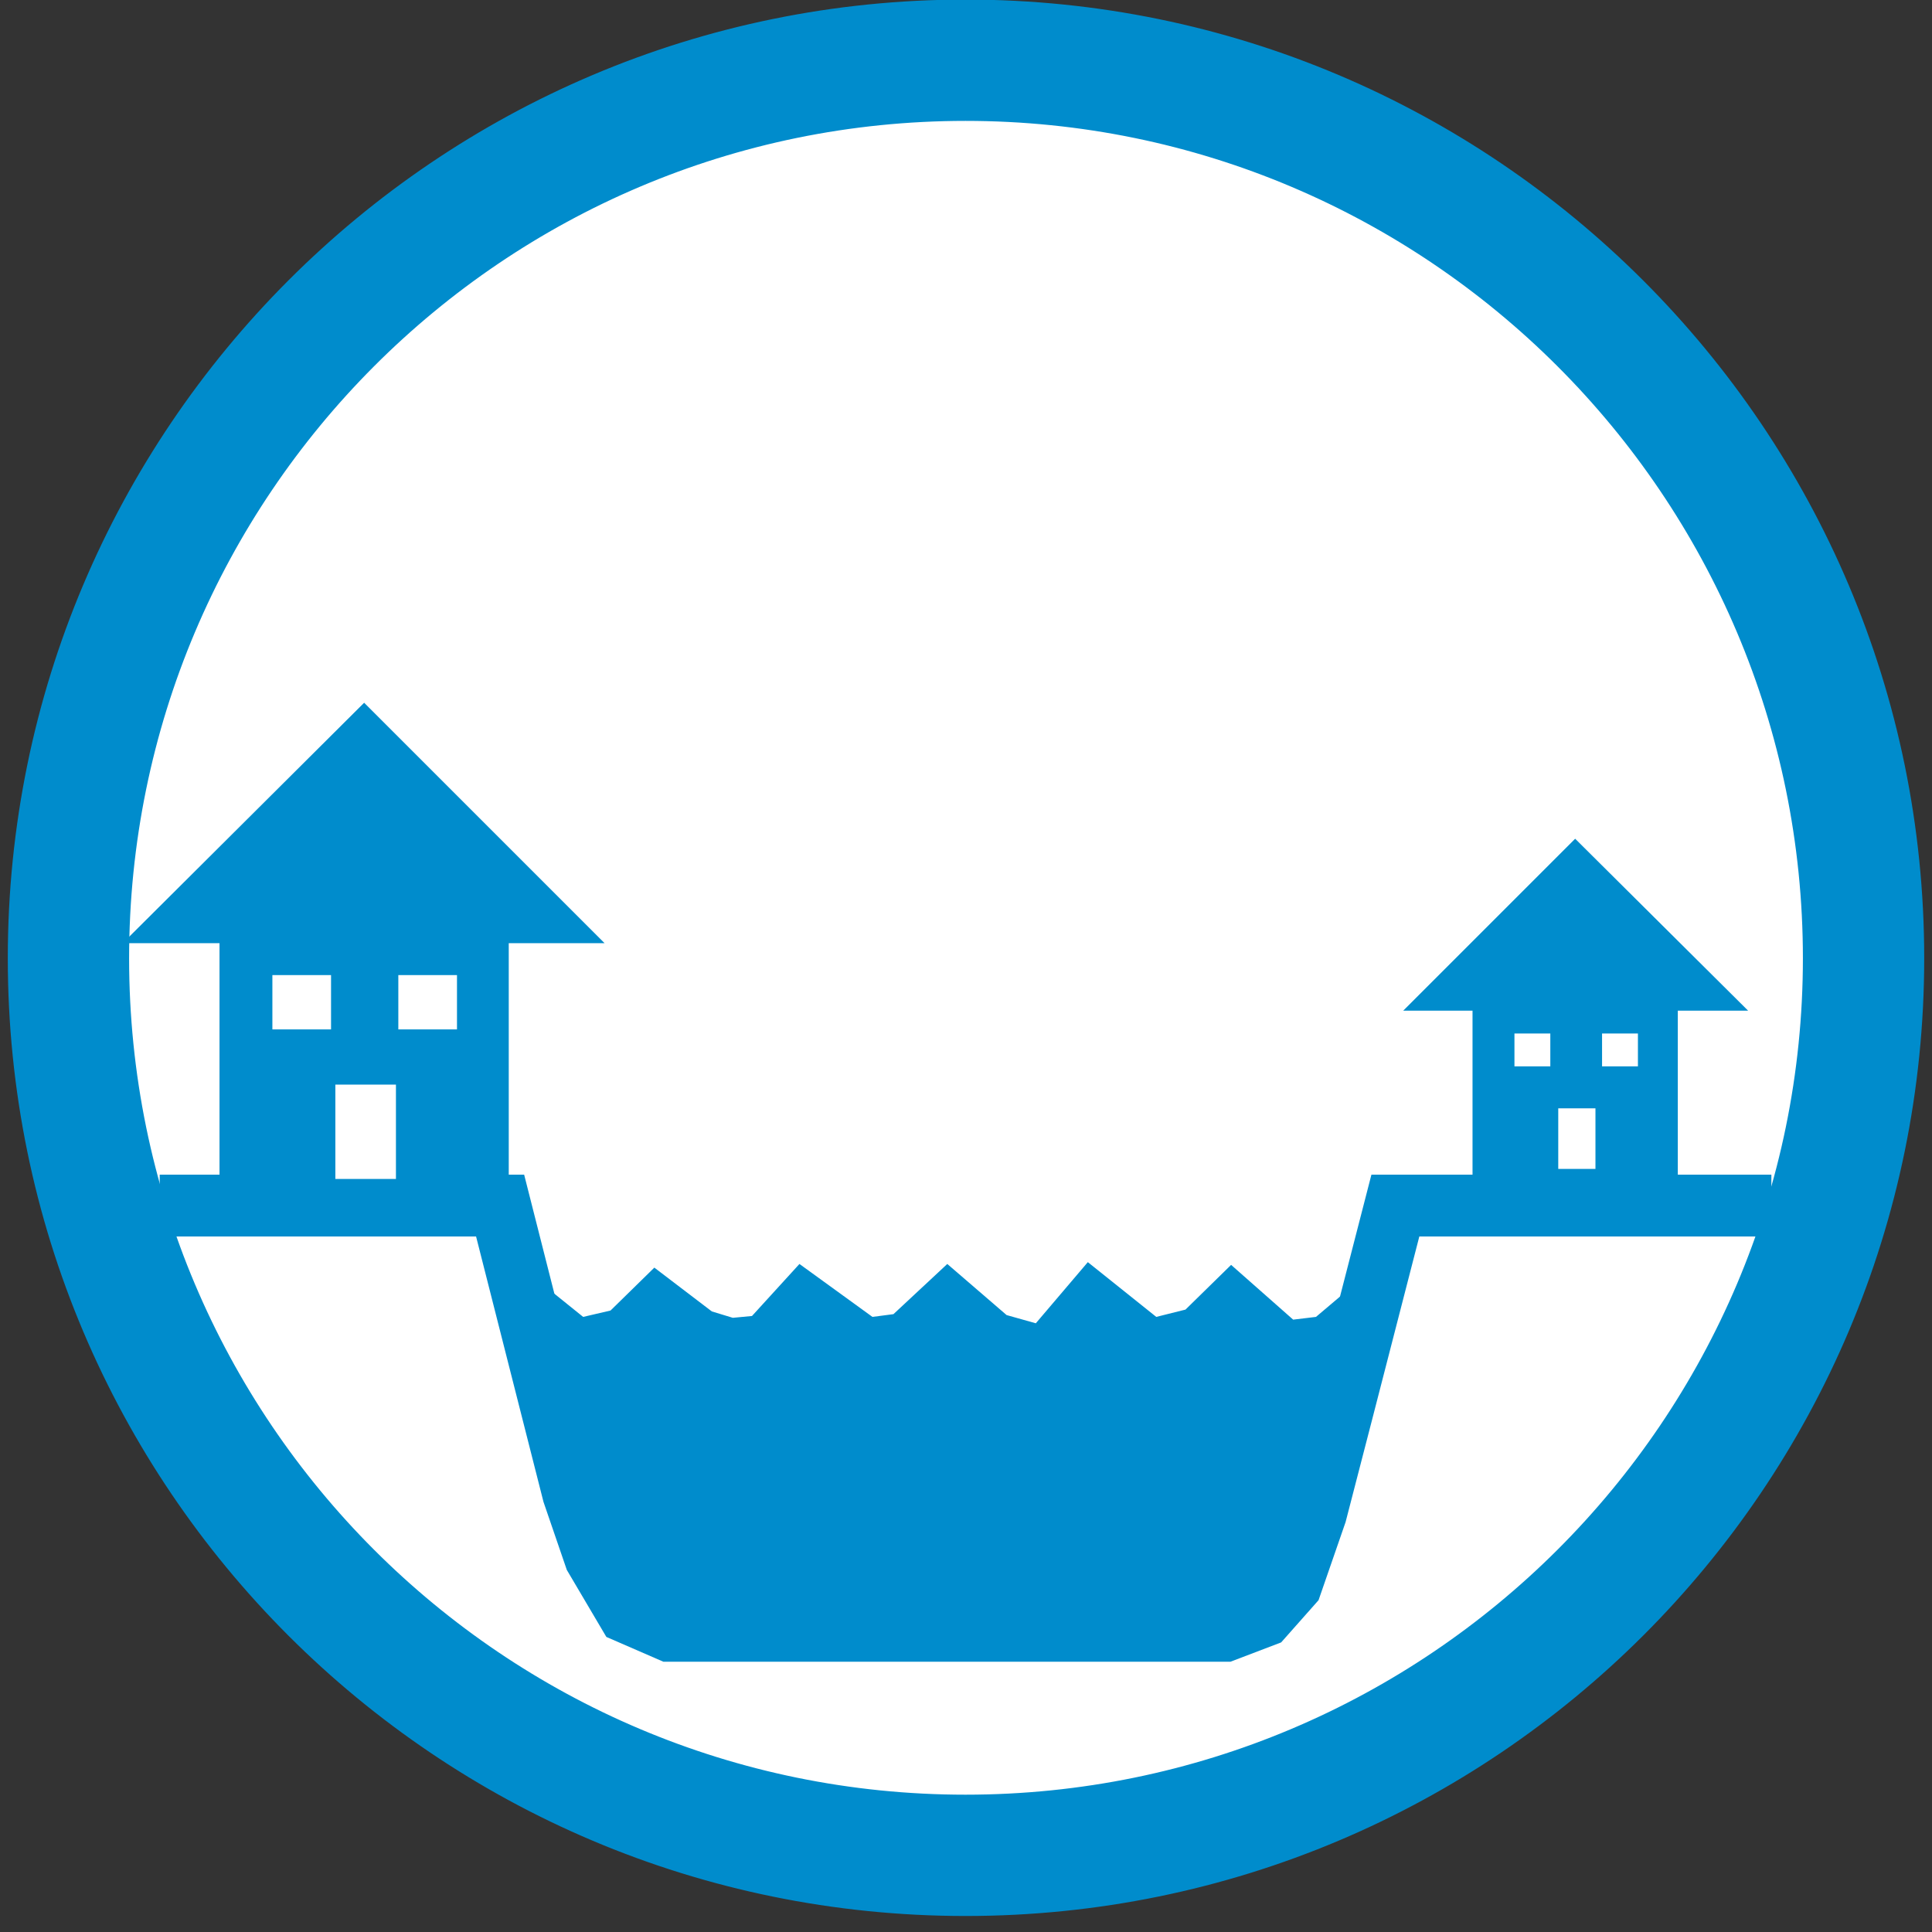 <?xml version="1.0" encoding="UTF-8"?>
<!DOCTYPE svg PUBLIC "-//W3C//DTD SVG 1.0//EN" "http://www.w3.org/TR/2001/REC-SVG-20010904/DTD/svg10.dtd">
<!-- Creator: CorelDRAW X8 -->
<svg xmlns="http://www.w3.org/2000/svg" xml:space="preserve" width="21.167mm" height="21.167mm" version="1.0" style="shape-rendering:geometricPrecision; text-rendering:geometricPrecision; image-rendering:optimizeQuality; fill-rule:evenodd; clip-rule:evenodd"
viewBox="0 0 2117 2117"
 xmlns:xlink="http://www.w3.org/1999/xlink">
 <rect x="0" y="0" width="2117" height="2117" fill="#333333" stroke="none"/>
 <defs>
  <style type="text/css">
   <![CDATA[
    .str2 {stroke:#008CCC;stroke-width:67.73}
    .str3 {stroke:#008CCC;stroke-width:16.93}
    .str1 {stroke:#008CCC;stroke-width:16.93}
    .str0 {stroke:black;stroke-width:20}
    .fil2 {fill:none}
    .fil0 {fill:white}
    .fil3 {fill:#008CCC}
    .fil1 {fill:#008CCC;fill-rule:nonzero}
   ]]>
  </style>
 </defs>
 <g id="Слой_x0020_1">
  <ellipse class="fil0 str0" cx="1042" cy="1042" rx="947" ry="966"/>
  <path class="fil1 str1" d="M2100 1050c0,-575 -467,-1042 -1042,-1042 -575,0 -1041,467 -1041,1042 0,575 466,1041 1041,1041 575,0 1042,-466 1042,-1041zm-116 0c0,511 -415,925 -926,925 -511,0 -925,-414 -925,-925 0,-511 414,-926 925,-926 511,0 926,415 926,926z"/>
  <path class="fil2 str2" d="M175 1321l373 0 80 315 24 70 36 61 46 20 121 0 487 0 42 -16 31 -35 27 -78 29 -112 58 -225 412 0"/>
  <path class="fil3" d="M629 1612l-67 -231 77 62 30 -7 48 -47 63 48 23 7 21 -2 52 -57 80 58 23 -3 59 -55 65 56 32 9 57 -67 75 60 32 -8 50 -49 68 60 25 -3 65 -55 -67 269 -11 31 -16 46 -11 12 -21 23 -20 8 -638 5 -32 -24 -24 -24 -20 -55 -18 -67z"/>
  <g id="_1805097837952">
   <path class="fil1 str3" d="M1558 1099l337 0 -169 -168 -168 168zm168 0m84 -84m-168 0"/>
   <rect class="fil3 str3" x="1622" y="1099" width="208" height="190"/>
   <rect class="fil0 str3" x="1651" y="1124" width="56.235" height="52.929"/>
   <rect class="fil0 str3" x="1747" y="1124" width="56.235" height="52.929"/>
   <rect class="fil0 str3" x="1699" y="1206" width="57.696" height="83.311"/>
  </g>
  <g id="_1805097835840">
   <path class="fil1 str3" d="M155 1025l487 0 -243 -243 -244 243zm244 0m121 -122m-243 0"/>
   <rect class="fil3 str3" x="249" y="1025" width="300" height="275"/>
   <rect class="fil0 str3" x="290" y="1060" width="81.213" height="76.439"/>
   <rect class="fil0 str3" x="428" y="1060" width="81.213" height="76.439"/>
   <rect class="fil0 str3" x="359" y="1180" width="83.323" height="120.316"/>
  </g>
 </g>
</svg>
